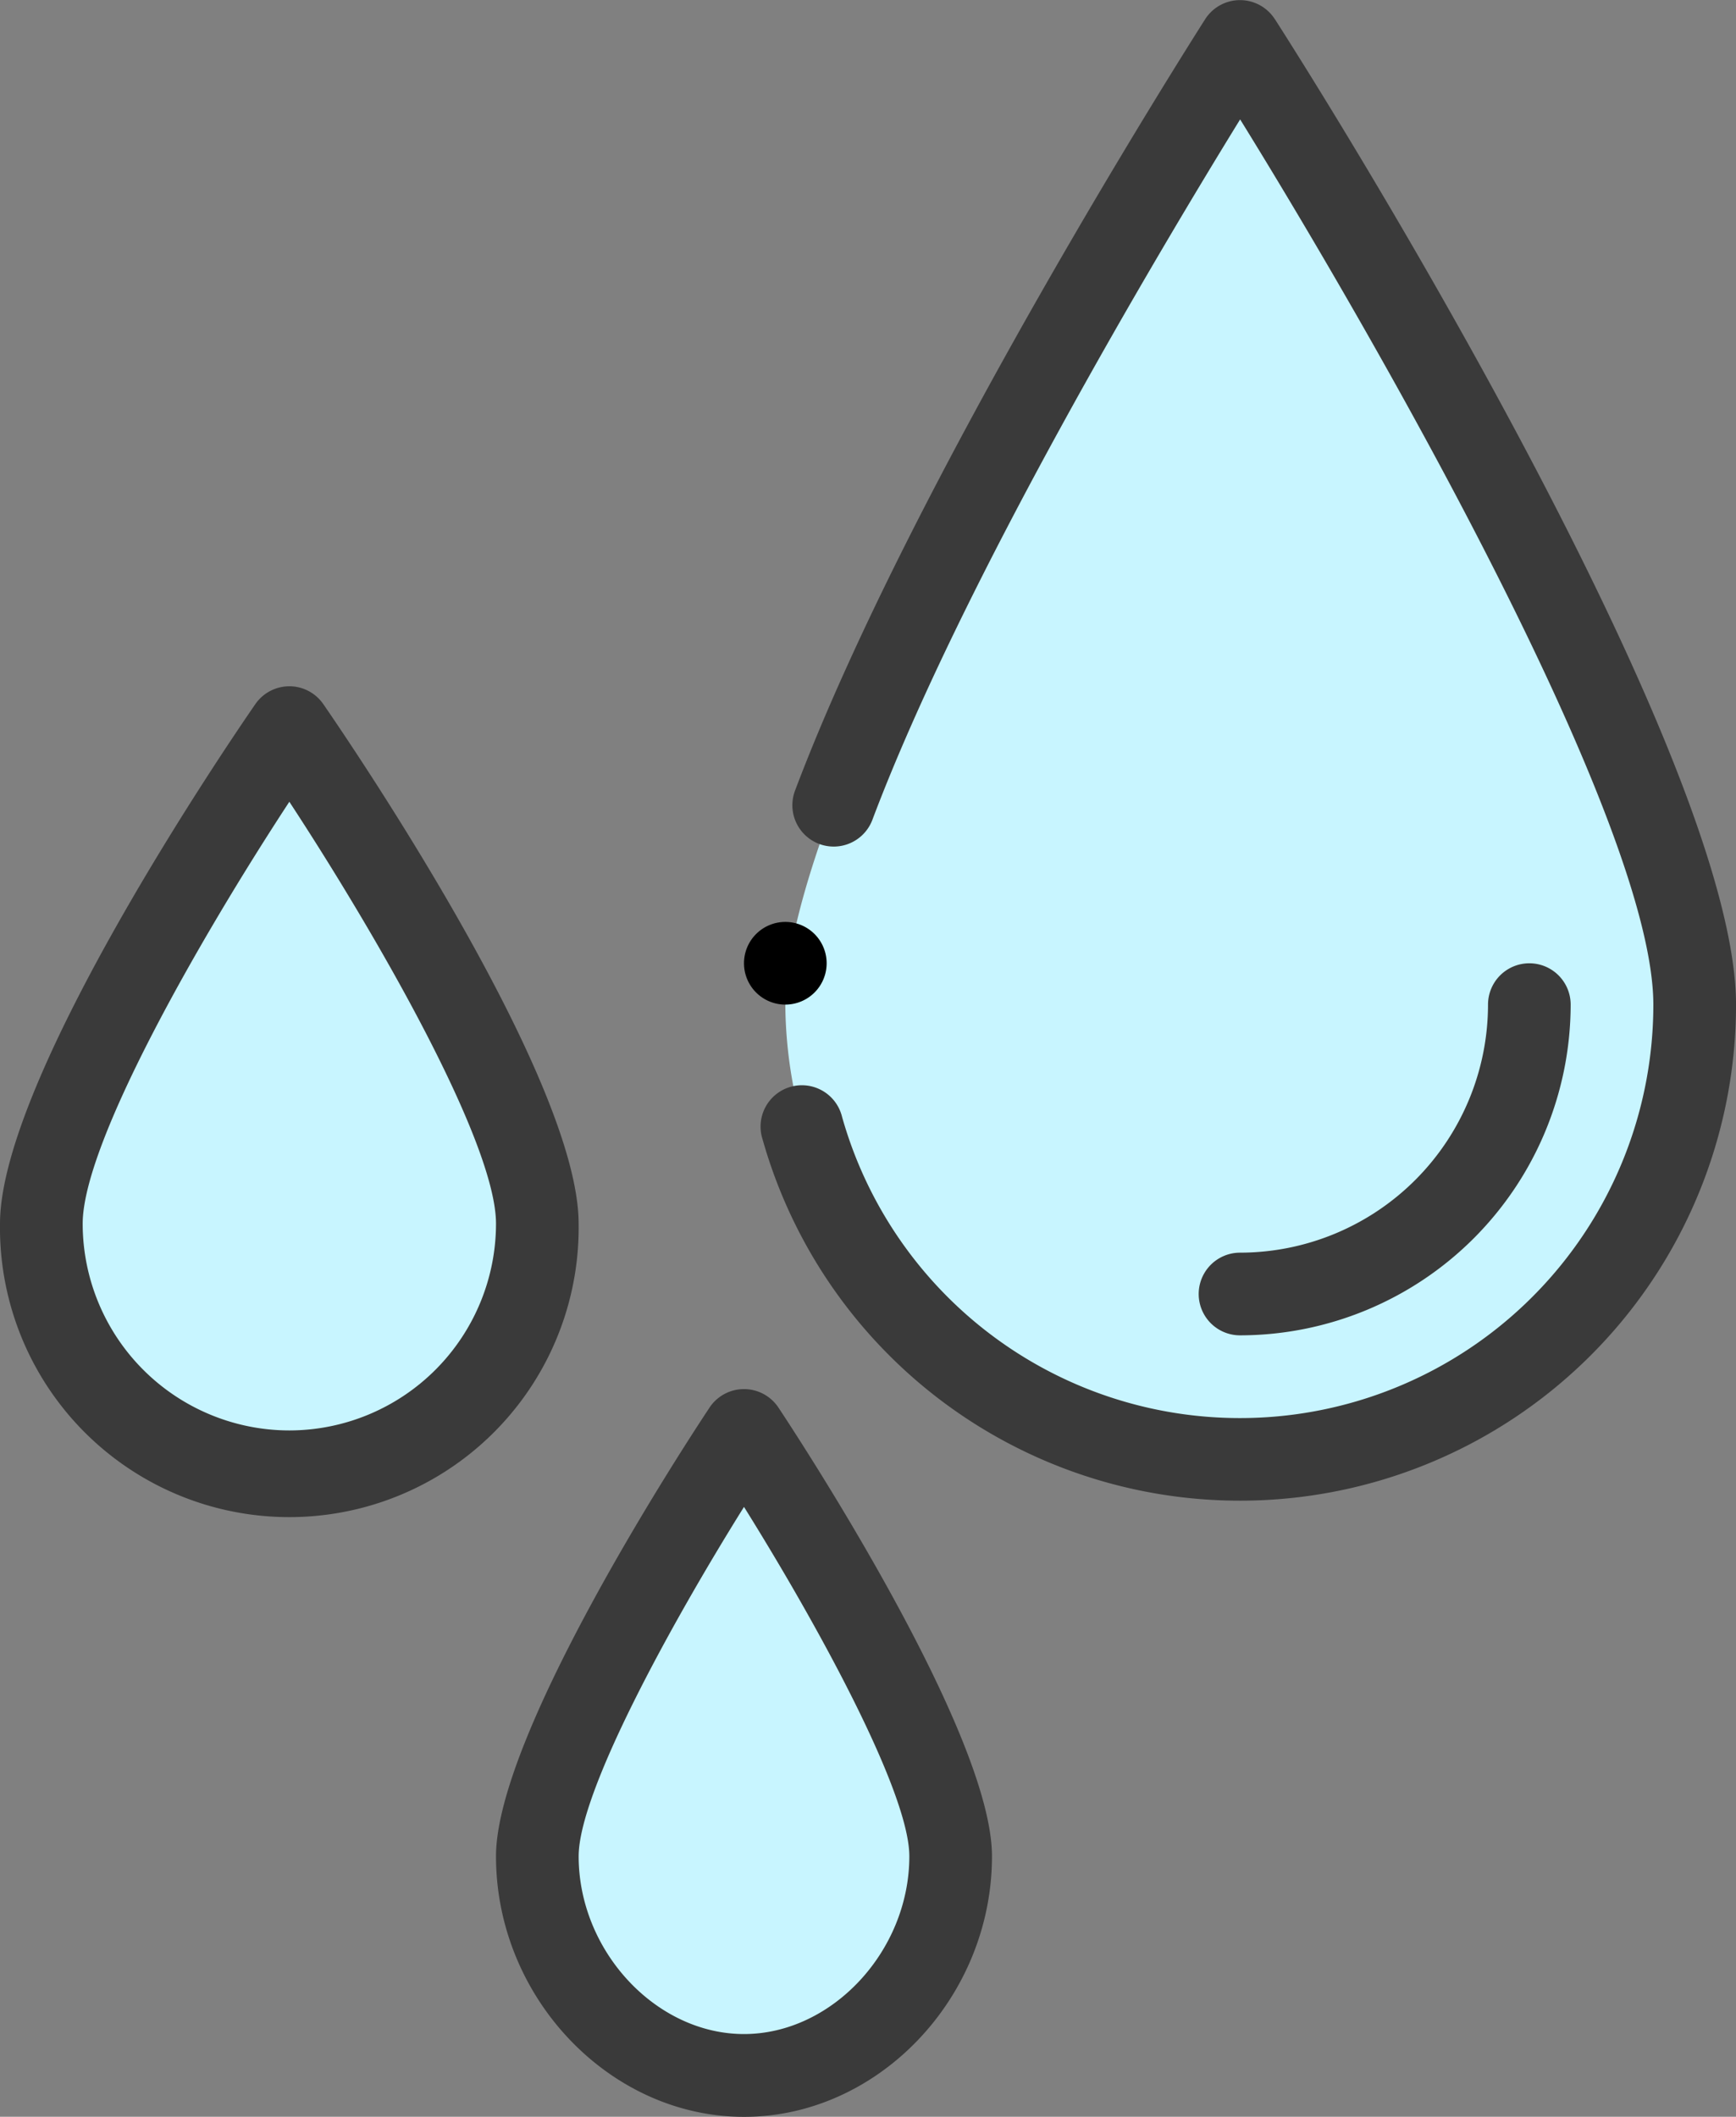 <svg id="drops" xmlns="http://www.w3.org/2000/svg" width="63.304" height="77.171" viewBox="0 0 63.304 77.171">
  <rect x="0" y="0" width="63.304" height="77.171" fill="#808080" stroke="none"/>
  <g id="Group_56" data-name="Group 56" transform="translate(1.507 1.507)">
    <path id="Path_32" data-name="Path 32" d="M146.072,356.525c0,4.161-3.375,7.988-7.536,7.988S131,360.686,131,356.525,138.536,341,138.536,341,146.072,352.363,146.072,356.525Zm0,0" transform="translate(-112.762 -291.11)" fill="#c8f5ff"/>
    <path id="Path_33" data-name="Path 33" d="M28.087,194.087a9.043,9.043,0,1,1-18.087,0c0-5,9.043-18.087,9.043-18.087S28.087,189.092,28.087,194.087Zm0,0" transform="translate(-10 -150.98)" fill="#c8f5ff"/>
    <path id="Path_34" data-name="Path 34" d="M223.159,45.119a16.58,16.58,0,0,1-33.159,0C190,35.962,206.58,10,206.58,10S223.159,35.962,223.159,45.119Zm0,0" transform="translate(-162.87 -10)" fill="#c8f5ff"/>
  </g>
  <path id="Path_35" data-name="Path 35" d="M303.565,234.507a1.507,1.507,0,0,0-3.014,0,9.053,9.053,0,0,1-9.043,9.043,1.507,1.507,0,0,0,0,3.014A12.071,12.071,0,0,0,303.565,234.507Zm0,0" transform="translate(-246.29 -197.881)" fill="#3a3a3a"/>
  <path id="Path_36" data-name="Path 36" d="M127.787,336.674c-.8,1.2-7.787,11.871-7.787,16.358,0,5.147,4.141,9.5,9.043,9.5s9.043-4.349,9.043-9.5c0-4.486-6.99-15.156-7.787-16.358a1.508,1.508,0,0,0-2.513,0Zm7.285,16.358c0,3.453-2.817,6.481-6.029,6.481s-6.029-3.029-6.029-6.481c0-2.323,3.311-8.385,6.029-12.737C131.762,344.647,135.072,350.709,135.072,353.032Zm0,0" transform="translate(-101.913 -285.357)" fill="#3a3a3a"/>
  <path id="Path_37" data-name="Path 37" d="M10.551,166a1.507,1.507,0,0,0-1.24.651C8.358,168.03,0,180.283,0,185.594a10.551,10.551,0,1,0,21.1,0c0-5.311-8.358-17.564-9.311-18.944a1.507,1.507,0,0,0-1.24-.651Zm0,27.13a7.545,7.545,0,0,1-7.536-7.536c0-2.915,4.215-10.315,7.536-15.384,3.321,5.069,7.536,12.468,7.536,15.384A7.545,7.545,0,0,1,10.551,193.13Zm0,0" transform="translate(0 -140.98)" fill="#3a3a3a"/>
  <path id="Path_38" data-name="Path 38" d="M183.014,224.507A1.507,1.507,0,1,1,181.507,223,1.507,1.507,0,0,1,183.014,224.507Zm0,0" transform="translate(-152.87 -189.389)"/>
  <path id="Path_39" data-name="Path 39" d="M202.823.7a1.508,1.508,0,0,0-2.541,0c-.434.68-10.679,16.777-14.956,28.125a1.507,1.507,0,0,0,2.821,1.063c3.294-8.741,10.491-20.795,13.41-25.535,5.153,8.333,15.068,25.721,15.068,32.277a15.075,15.075,0,0,1-29.585,4.083,1.507,1.507,0,1,0-2.9.815,18.089,18.089,0,0,0,35.5-4.9c0-8.308-12.517-29.208-16.816-35.93Zm0,0" transform="translate(-156.335 0)" fill="#3a3a3a"/>
</svg>
